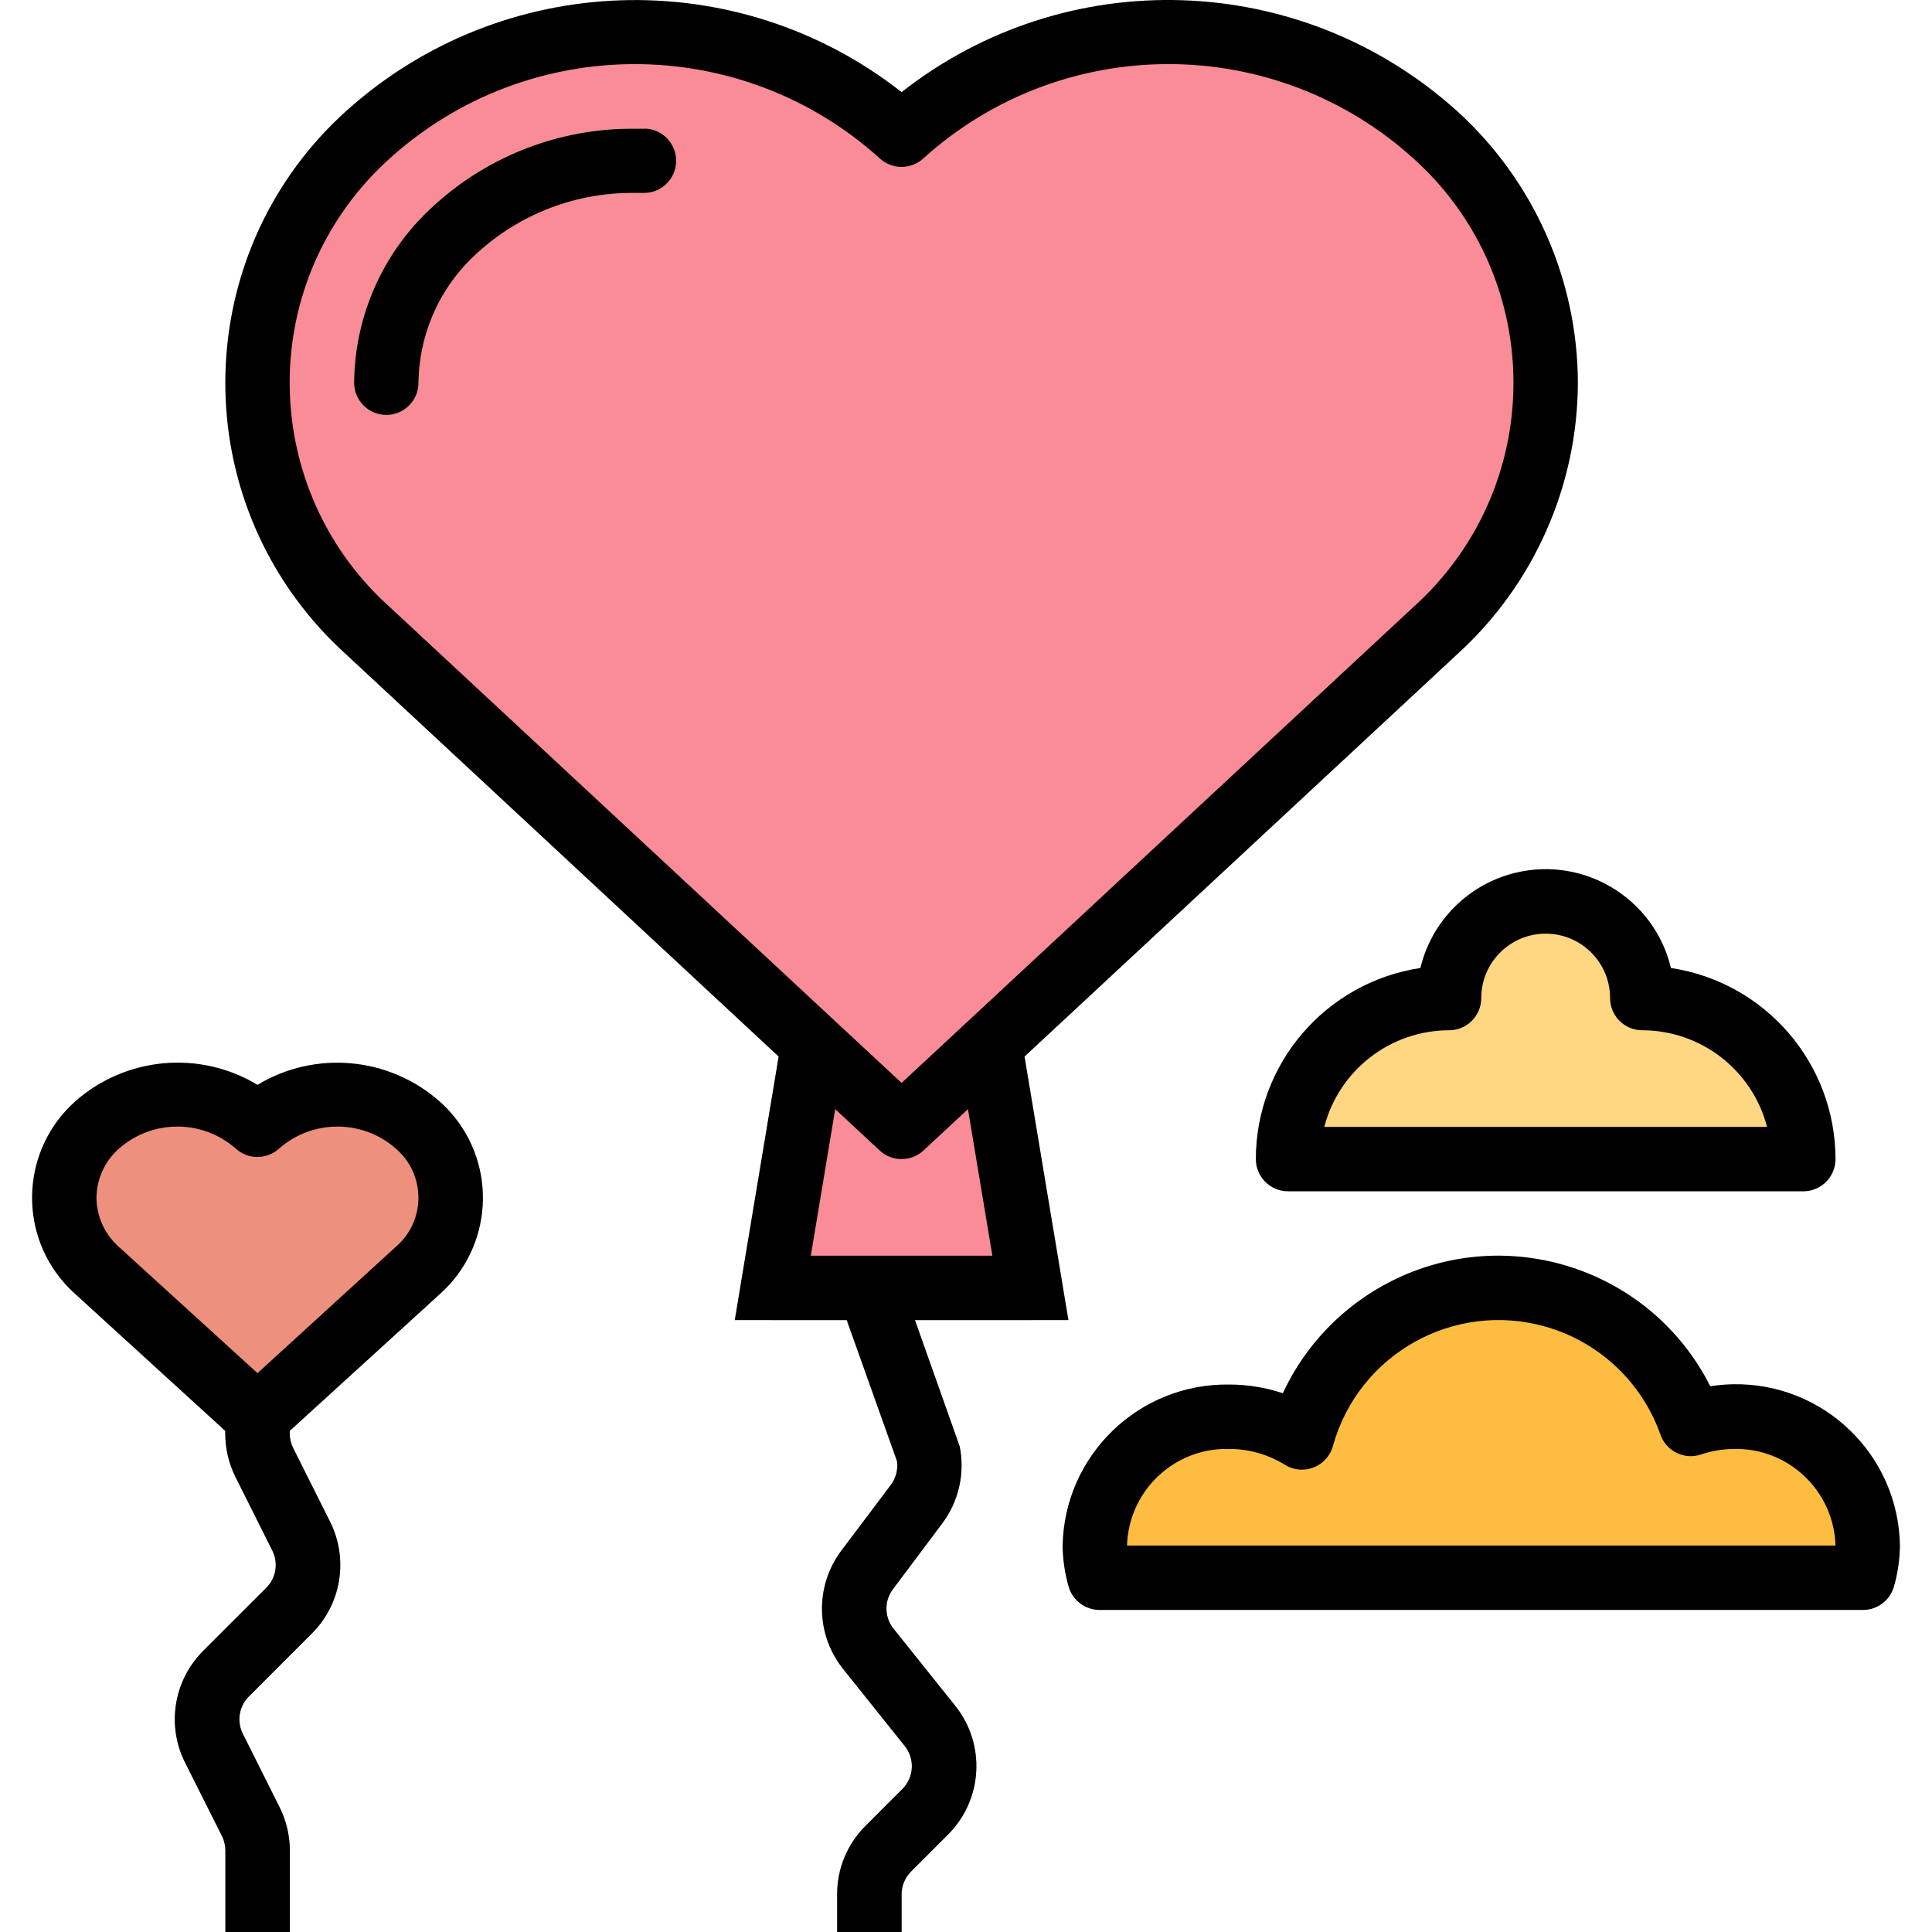 <?xml version="1.0" encoding="iso-8859-1"?>
<!-- Generator: Adobe Illustrator 19.0.0, SVG Export Plug-In . SVG Version: 6.00 Build 0)  -->
<svg version="1.1" id="Capa_1" xmlns="http://www.w3.org/2000/svg" xmlns:xlink="http://www.w3.org/1999/xlink" x="0px" y="0px"
	 viewBox="0 0 479.932 479.932" style="enable-background:new 0 0 479.932 479.932;" xml:space="preserve">
<g>
	<path style="fill:#7D8D9C;" d="M223.965,479.932h-16v-9.368c-0.02-6.371,2.512-12.485,7.032-16.976l9.184-9.184
		c2.884-2.882,3.139-7.472,0.592-10.656l-15.312-19.136c-6.843-8.547-7.033-20.641-0.464-29.4l12.28-16.36
		c1.264-1.688,1.81-3.807,1.52-5.896l-14.4-40.344l15.072-5.36l14.904,42.096c1.338,6.695-0.239,13.643-4.336,19.104l-12.24,16.36
		c-2.188,2.921-2.122,6.952,0.16,9.8l15.312,19.136c7.66,9.557,6.895,23.349-1.776,32l-9.184,9.184
		c-1.502,1.502-2.346,3.54-2.344,5.664L223.965,479.932z"/>
	<path style="fill:#7D8D9C;" d="M71.965,479.932h-16v-20.224c-0.005-1.243-0.293-2.468-0.84-3.584l-9.16-18.296
		c-4.624-9.242-2.813-20.406,4.496-27.712l15.688-15.68c2.443-2.436,3.049-6.163,1.504-9.248l-9.16-18.296
		c-1.659-3.336-2.524-7.01-2.528-10.736v-12.224h16v12.224c0.005,1.243,0.293,2.468,0.84,3.584l9.16,18.296
		c4.622,9.244,2.807,20.408-4.504,27.712l-15.68,15.688c-2.439,2.435-3.045,6.158-1.504,9.24l9.16,18.296
		c1.659,3.336,2.524,7.01,2.528,10.736V479.932z"/>
</g>
<path style="fill:#ED917E;" d="M63.965,279.436c-11.367-10.009-28.401-10.009-39.768,0c-10.01,8.743-11.037,23.945-2.294,33.954
	c0.712,0.815,1.478,1.582,2.294,2.294l39.768,36.248l39.768-36.248c10.01-8.743,11.037-23.945,2.294-33.954
	c-0.712-0.815-1.478-1.582-2.294-2.294C92.367,269.427,75.332,269.427,63.965,279.436L63.965,279.436z"/>
<path style="fill:#F98C96;" d="M356.517,33.452c-37.634-34.025-94.918-34.025-132.552,0c-37.634-34.025-94.918-34.025-132.552,0
	c-34.021,30.63-36.77,83.04-6.14,117.06c1.938,2.152,3.987,4.202,6.14,6.14l103.592,96.36l-10.928,65.6
	c-0.729,4.358,2.213,8.481,6.57,9.21c0.435,0.073,0.876,0.11,1.318,0.11h64c4.418-0.001,7.999-3.584,7.998-8.002
	c0-0.441-0.037-0.882-0.11-1.318l-10.928-65.6l103.584-96.28c34.045-30.603,36.835-83.011,6.232-117.056
	C360.778,37.493,358.701,35.415,356.517,33.452L356.517,33.452z"/>
<g>
	<path style="fill:#FFD782;" d="M95.965,103.076c-4.418,0-8-3.582-8-8c0.121-16.809,7.307-32.793,19.8-44.04
		c13.62-12.466,31.466-19.294,49.928-19.104h2.52c4.418,0.137,7.889,3.83,7.752,8.248s-3.83,7.889-8.248,7.752h-2.024
		c-14.421-0.182-28.374,5.116-39.04,14.824c-9.218,8.232-14.548,19.962-14.688,32.32C103.965,99.494,100.384,103.076,95.965,103.076
		L95.965,103.076z"/>
	<path style="fill:#FFD782;" d="M447.965,287.932h-128c0-22.091,17.909-40,40-40c0-13.255,10.745-24,24-24s24,10.745,24,24
		C430.057,247.932,447.965,265.841,447.965,287.932z"/>
</g>
<path style="fill:#FDBD40;" d="M462.781,391.932c0.749-2.602,1.147-5.293,1.184-8c-0.393-18.054-15.338-32.375-33.392-32
	c-3.6,0.042-7.171,0.646-10.584,1.792c-9.315-26.385-38.256-40.223-64.641-30.907c-15.609,5.511-27.541,18.299-31.959,34.251
	c-5.415-3.358-11.66-5.136-18.032-5.136c-18.054-0.375-32.999,13.946-33.392,32c0.037,2.707,0.435,5.398,1.184,8H462.781z"/>
<path d="M109.125,321.596c13.273-11.716,14.534-31.974,2.818-45.246c-0.88-0.997-1.821-1.938-2.818-2.818
	c-12.57-11.029-30.829-12.665-45.16-4.048c-14.322-8.625-32.577-7.008-45.16,4c-13.275,11.727-14.529,31.995-2.802,45.27
	c0.875,0.991,1.811,1.927,2.802,2.802l37.16,33.912v0.688c0.004,3.726,0.869,7.4,2.528,10.736l9.16,18.296
	c1.545,3.085,0.939,6.812-1.504,9.248l-15.688,15.68c-7.309,7.306-9.12,18.47-4.496,27.712l9.2,18.296
	c0.547,1.116,0.835,2.341,0.84,3.584v20.224h16v-20.224c-0.004-3.726-0.869-7.4-2.528-10.736l-9.16-18.296
	c-1.541-3.082-0.935-6.805,1.504-9.24l15.68-15.688c7.311-7.304,9.126-18.468,4.504-27.712l-9.16-18.296
	c-0.561-1.112-0.862-2.338-0.88-3.584v-0.688L109.125,321.596z M23.965,297.532c0.049-4.682,2.085-9.123,5.6-12.216
	c8.288-7.285,20.696-7.285,28.984,0c3.055,2.787,7.729,2.787,10.784,0c8.288-7.285,20.696-7.285,28.984,0
	c6.742,5.766,7.533,15.907,1.767,22.649c-0.542,0.634-1.133,1.225-1.767,1.767l-34.352,31.376l-34.4-31.336
	C26.042,306.675,24.006,302.223,23.965,297.532z"/>
<path d="M391.965,95.076c-0.081-25.708-10.969-50.197-30-67.48c-38.729-34.931-96.978-36.92-138-4.712
	C182.94-9.303,124.708-7.315,85.973,27.596c-37.268,33.626-40.221,91.098-6.594,128.366c2.084,2.309,4.285,4.51,6.594,6.594
	l107.456,99.912l-10.912,65.464h27.848l12.472,35.024c0.29,2.089-0.256,4.208-1.52,5.896l-12.32,16.36
	c-6.569,8.759-6.379,20.853,0.464,29.4l15.304,19.136c2.547,3.184,2.292,7.774-0.592,10.656l-9.184,9.184
	c-4.517,4.492-7.046,10.606-7.024,16.976v9.368h16v-9.368c-0.002-2.124,0.842-4.162,2.344-5.664l9.184-9.184
	c8.671-8.651,9.436-22.443,1.776-32l-15.312-19.136c-2.282-2.848-2.348-6.879-0.16-9.8l12.272-16.36
	c4.097-5.461,5.674-12.409,4.336-19.104l-11.12-31.384h38.128l-10.912-65.464l107.456-99.912
	C380.993,145.275,391.883,120.785,391.965,95.076L391.965,95.076z M246.517,311.932h-45.104l6.064-36.408l11.04,10.264
	c3.071,2.856,7.825,2.856,10.896,0l11.04-10.264L246.517,311.932z M223.965,269.012L96.861,150.836
	C66.066,123.234,63.477,75.893,91.08,45.098c1.82-2.031,3.751-3.961,5.782-5.782c34.552-31.188,87.096-31.188,121.648,0
	c3.071,2.856,7.825,2.856,10.896,0c34.554-31.193,87.102-31.193,121.656,0c30.795,27.602,33.384,74.943,5.782,105.738
	c-1.82,2.031-3.751,3.961-5.782,5.782L223.965,269.012z"/>
<path d="M160.213,31.972h-2.52c-18.462-0.19-36.308,6.638-49.928,19.104c-12.483,11.238-19.667,27.205-19.8,44c0,4.418,3.582,8,8,8
	s8-3.582,8-8c0.14-12.358,5.47-24.088,14.688-32.32c10.666-9.708,24.619-15.006,39.04-14.824h2.024
	c4.418,0.137,8.111-3.334,8.248-7.752s-3.334-8.111-7.752-8.248V31.972z"/>
<path d="M319.965,295.932h128c4.418,0,8-3.582,8-8c-0.029-23.75-17.398-43.919-40.88-47.472
	c-4.116-17.187-21.386-27.783-38.573-23.667c-11.715,2.806-20.862,11.952-23.667,23.667c-23.482,3.553-40.851,23.722-40.88,47.472
	C311.965,292.35,315.547,295.932,319.965,295.932z M359.965,255.932c4.418,0,8-3.582,8-8c0-8.837,7.163-16,16-16s16,7.163,16,16
	c0,4.418,3.582,8,8,8c14.586,0.022,27.321,9.883,30.992,24H328.973C332.644,265.815,345.379,255.954,359.965,255.932z"/>
<path d="M424.853,344.364c-14.67-29.091-50.145-40.782-79.236-26.112c-11.861,5.981-21.356,15.791-26.948,27.84
	c-4.293-1.43-8.788-2.159-13.312-2.16c-22.454-0.33-40.954,17.548-41.392,40c0.037,3.412,0.526,6.805,1.456,10.088
	c0.943,3.488,4.107,5.911,7.72,5.912h189.648c3.613-0.001,6.777-2.424,7.72-5.912c0.93-3.283,1.419-6.676,1.456-10.088
	c-0.357-22.486-18.875-40.425-41.361-40.069C428.678,343.894,426.756,344.061,424.853,344.364L424.853,344.364z M279.965,383.932
	c0.41-13.628,11.763-24.359,25.392-24c4.888,0.002,9.678,1.368,13.832,3.944c3.753,2.331,8.686,1.179,11.017-2.575
	c0.451-0.727,0.783-1.521,0.983-2.353c6.434-22.672,30.029-35.835,52.701-29.401c13.246,3.759,23.865,13.68,28.515,26.641
	c1.359,4.2,5.862,6.505,10.064,5.152c2.612-0.888,5.346-1.363,8.104-1.408c13.629-0.359,24.982,10.372,25.392,24H279.965z"/>
<g>
</g>
<g>
</g>
<g>
</g>
<g>
</g>
<g>
</g>
<g>
</g>
<g>
</g>
<g>
</g>
<g>
</g>
<g>
</g>
<g>
</g>
<g>
</g>
<g>
</g>
<g>
</g>
<g>
</g>
</svg>
